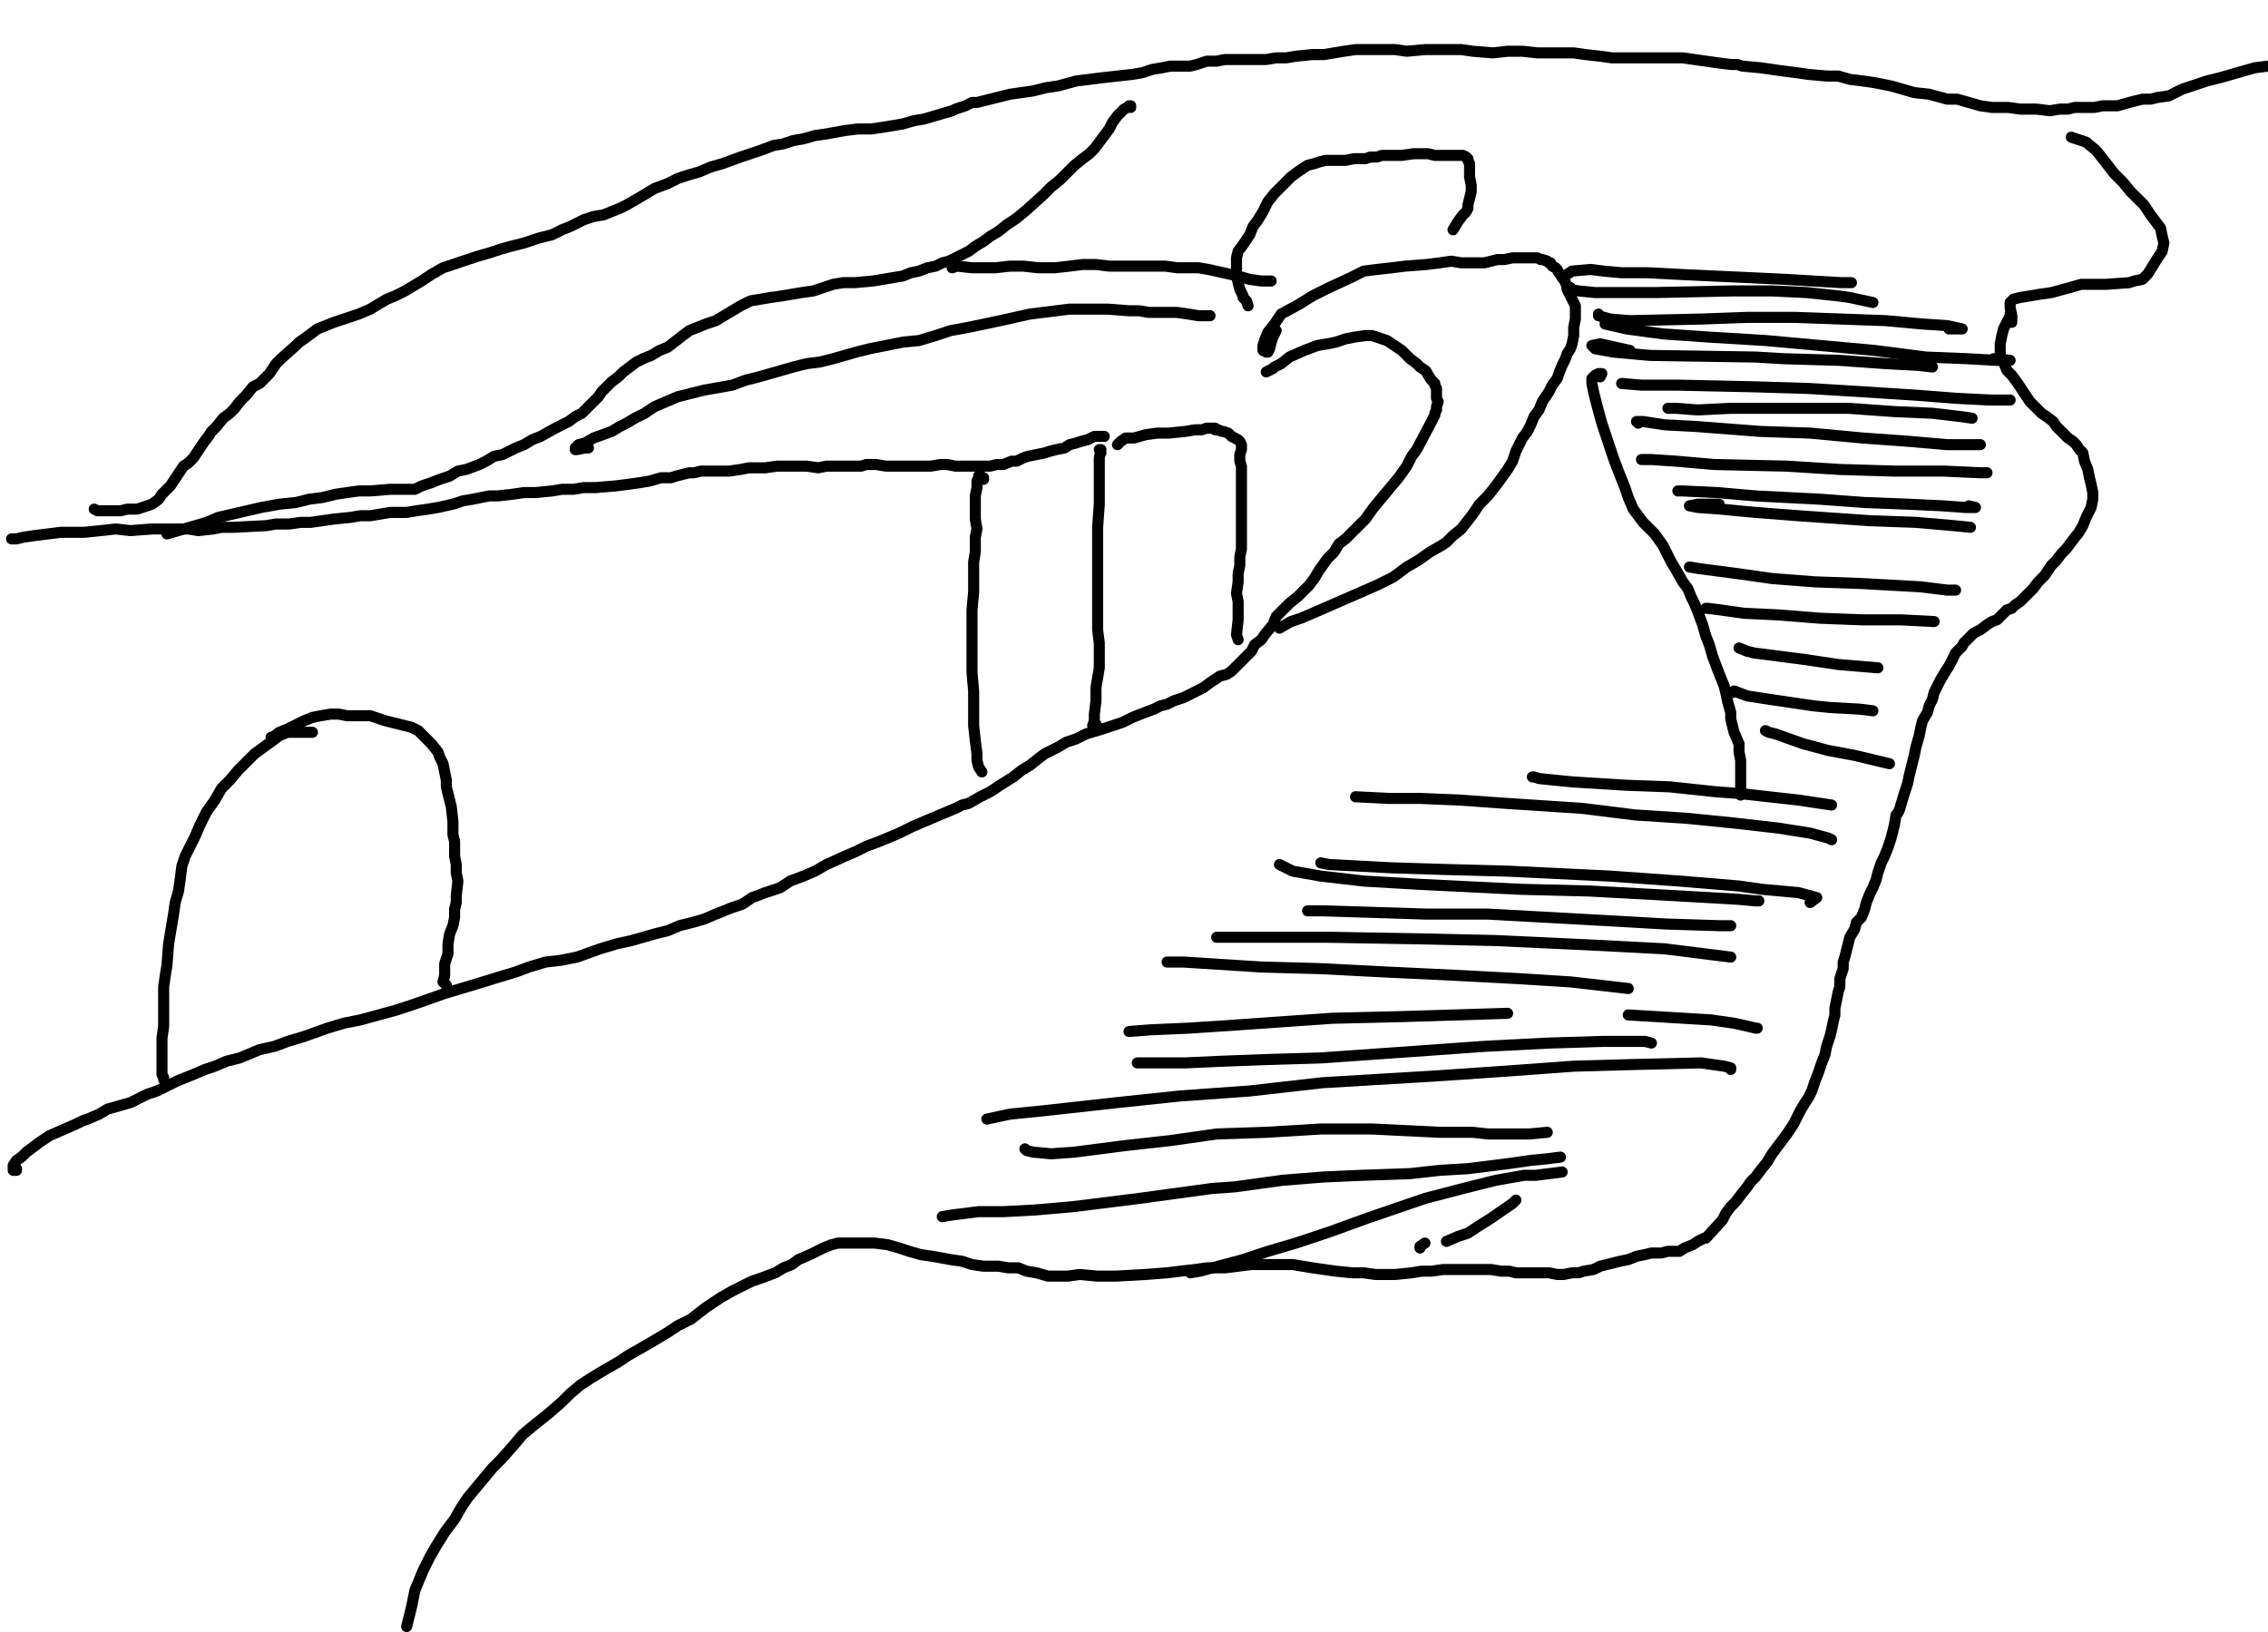 <?xml version="1.0" encoding="utf-8" ?>
<svg baseProfile="full" height="737" version="1.1" width="1024" xmlns="http://www.w3.org/2000/svg" xmlns:ev="http://www.w3.org/2001/xml-events" xmlns:xlink="http://www.w3.org/1999/xlink"><defs /><path d="M5.22,243.31L7.46,243.31L10.45,242.57L15.67,241.82L21.64,241.07L27.62,240.33L38.06,240.33L45.53,239.58L52.24,238.83L58.96,239.58L68.66,238.83L74.64,238.83L80.61,238.83L85.08,238.83L89.56,239.58L96.28,238.83L100.01,238.09L103.74,238.09L105.24,238.09L120.16,237.34L124.64,236.59L130.61,236.59L135.84,235.85L140.31,235.85L145.54,235.1L150.76,234.36L158.23,233.61L162.71,232.86L167.18,232.86L171.66,232.12L176.14,231.37L183.6,231.37L188.08,230.62L193.31,229.88L197.78,229.13L204.5,227.64L208.98,226.15L213.46,225.4L217.19,224.65L220.92,223.91L224.65,223.91L231.37,223.16L236.59,222.41L241.82,222.41L249.28,221.67L253.76,220.92L258.99,220.92L263.46,220.17L268.69,220.17L277.64,219.43L283.62,218.68L288.84,217.94L293.32,217.19L298.54,215.7L303.02,215.7L305.26,214.95L308.24,214.2L311.23,213.46L313.47,213.46L316.45,212.71L317.95,212.71L319.44,212.71L320.93,212.71L322.43,212.71L323.92,212.71L326.16,212.71L329.14,212.71L334.37,211.97L338.1,211.22L341.83,211.22L345.56,211.22L350.79,210.47L354.52,210.47L358.25,210.47L361.24,210.47L364.22,210.47L369.45,211.22L373.18,210.47L388.85,210.47L391.09,209.73L395.57,209.73L400.05,210.47L404.52,210.47L409,210.47L413.48,210.47L417.21,210.47L420.2,210.47L424.68,209.73L427.66,209.73L431.39,210.47L435.13,210.47L438.86,210.47L442.59,210.47L447.07,210.47L450.05,209.73L453.04,209.73L456.77,208.23L459.01,208.23L460.5,207.49L461.99,206.74L464.23,205.99L467.97,205.25L471.7,204.5L473.94,203.76L476.92,203.01L480.65,202.26L482.89,200.77L485.88,200.02L488.12,199.28L491.1,198.53L492.59,197.78L494.09,197.04L494.83,197.04L496.33,197.04L498.57,197.04" fill="none" stroke="#000000" style="-webkit-tap-highlight-color: rgba(0, 0, 0, 0); stroke-linecap: round; stroke-linejoin: round; stroke-width: 5;" /><path d="M444.08,216.44L444.08,215.7L442.59,214.95L441.84,214.95L441.84,215.7L441.1,217.19L441.1,220.17L440.35,223.91L440.35,230.62L440.35,234.36L441.1,238.83L440.35,242.57L440.35,249.28L439.6,253.76L439.6,257.49L439.6,261.97L439.6,267.2L438.86,275.41L438.86,280.63L438.86,286.6L438.86,292.57L438.86,303.77L439.6,311.98L439.6,320.19L439.6,327.65L440.35,334.37L441.1,340.34L441.1,343.32L441.84,346.31L443.34,348.55" fill="none" stroke="#000000" style="-webkit-tap-highlight-color: rgba(0, 0, 0, 0); stroke-linecap: round; stroke-linejoin: round; stroke-width: 5;" /><path d="M497.07,204.5L496.33,203.01L497.07,203.01L496.33,206.74L496.33,213.46L496.33,220.17L496.33,227.64L495.58,238.09L495.58,247.79L495.58,255.25L495.58,262.72L495.58,270.93L495.58,279.14L495.58,284.36L496.33,290.33L496.33,295.56L496.33,301.53L495.58,306.01L494.83,310.48L494.83,316.45L494.09,322.43L494.09,325.41L493.34,327.65L494.83,326.9" fill="none" stroke="#000000" style="-webkit-tap-highlight-color: rgba(0, 0, 0, 0); stroke-linecap: round; stroke-linejoin: round; stroke-width: 5;" /><path d="M504.54,200.77L506.03,199.28L508.27,197.78L512,197.78L517.22,196.29L522.45,195.55L527.67,195.55L535.14,194.8L539.62,194.05L542.6,194.05L544.84,193.31L547.08,193.31L548.57,193.31L548.57,194.05L549.32,194.05L550.06,194.05L551.56,194.8L552.3,194.8L554.54,195.55L555.29,196.29L556.03,197.04L557.53,197.78L559.02,198.53L559.77,199.28L560.51,200.77L560.51,201.52L560.51,203.01L559.77,205.25L559.77,208.23L560.51,210.47L560.51,213.46L560.51,217.94L560.51,223.16L560.51,228.38L560.51,233.61L560.51,238.09L560.51,242.57L560.51,247.79L559.77,251.52L559.77,255.25L559.02,258.99L559.02,262.72L558.27,267.94L559.02,271.67L559.02,273.91L559.02,276.9L559.02,279.88L558.27,286.6L559.02,288.84" fill="none" stroke="#000000" style="-webkit-tap-highlight-color: rgba(0, 0, 0, 0); stroke-linecap: round; stroke-linejoin: round; stroke-width: 5;" /><path d="M5.22,525.43" fill="none" stroke="#000000" style="-webkit-tap-highlight-color: rgba(0, 0, 0, 0); stroke-linecap: round; stroke-linejoin: round; stroke-width: 5;" /><path d="M7.46,527.67L7.46,528.42L6.72,528.42L5.97,528.42L5.97,526.18L7.46,523.94L9.7,522.45L11.94,520.21L14.93,517.97L17.91,515.73L22.39,512.75L34.33,507.52L37.32,506.03L39.56,505.28L44.78,503.04L48.51,500.8L53.74,499.31L58.96,497.82L66.43,494.09L70.9,492.59L75.38,490.36L79.86,488.12L87.32,485.13L92.55,482.89L97.03,481.4L102.25,479.16L108.22,477.67L117.18,473.94L123.9,472.44L129.87,470.2L137.33,467.97L147.78,464.23L155.24,461.99L162.71,460.5L170.92,458.26L179.13,456.02L188.08,453.04L200.77,448.56L208.23,446.32L215.7,444.08L225.4,441.1L232.86,438.86L238.83,436.62L246.3,434.38L253.01,433.63L260.48,432.14L270.93,428.41L278.39,426.17L285.11,424.68L295.56,421.69L301.53,420.2L306.75,417.96L312.72,416.47L317.95,414.97L323.17,412.73L330.64,409.75L335.11,408.26L339.59,405.27L345.56,403.03L352.28,400.79L356.76,397.81L362.73,395.57L367.95,393.33L373.18,390.34L381.39,386.61L386.61,384.37L391.09,382.13L397.06,379.9L406.02,376.16L411.99,373.18L417.21,370.94L431.39,364.97L434.38,363.48L437.36,362.73L442.59,359.74L447.07,357.5L451.55,354.52L457.52,350.79L461.25,347.8L464.98,345.56L468.71,342.58L471.7,340.34L477.67,337.35L481.4,335.11L485.88,333.62L490.36,331.38L497.82,329.14L502.3,327.65L506.78,326.16L511.25,323.92L514.99,322.43L520.96,320.19L523.94,318.69L526.93,317.95L529.91,316.45L534.39,314.96L537.38,313.47L540.36,311.98L543.35,310.48L546.33,308.24L550.81,305.26L553.8,304.51L556.03,303.02L559.77,299.29L562.75,296.3L564.99,294.06L566.48,291.08L569.47,288.84L570.96,286.6L574.69,282.12L576.19,278.39L579.17,275.41L582.16,272.42L585.89,269.43L588.13,267.2L591.11,264.21L593.35,261.22L595.59,257.49L599.32,252.27L602.31,249.28L604.55,245.55L607.53,243.31L612.76,238.09L616.49,234.36L620.22,229.13L623.95,224.65L627.69,220.17L631.42,215.7L635.15,210.47L637.39,205.99L639.63,203.01L646.34,190.32L647.84,187.34L647.84,186.59L648.58,185.1L648.58,183.6L649.33,181.36L648.58,179.87L648.58,178.38L648.58,175.39L647.84,173.9L647.84,173.15L646.34,171.66L644.85,169.42L644.1,167.93L643.36,167.18L641.12,165.69L639.63,164.2L636.64,161.96L634.4,159.72L632.91,158.23L630.67,156.73L628.43,155.24L626.19,153.75L621.71,152.26L619.48,151.51L616.49,151.51L611.27,152.26L607.53,153L603.06,154.5L599.32,155.24L594.85,155.99L588.87,158.23L582.16,161.21L578.43,164.2L575.44,165.69L574.69,166.44L571.71,167.93" fill="none" stroke="#000000" style="-webkit-tap-highlight-color: rgba(0, 0, 0, 0); stroke-linecap: round; stroke-linejoin: round; stroke-width: 5;" /><path d="M563.5,138.08L562.75,135.84L561.26,134.34L561.26,133.6L559.77,130.61L559.02,127.63L558.27,124.64L558.27,119.42L558.27,116.43L559.02,113.45L561.26,110.46L564.24,105.98L565.74,102.25L567.98,99.27L570.22,95.53L572.45,91.06L575.44,87.32L579.92,82.85L582.9,79.86L585.89,77.62L590.37,74.64L593.35,73.89L595.59,73.14L598.58,72.4L600.07,72.4L602.31,72.4L603.8,72.4L606.04,72.4L607.53,72.4L611.27,71.65L613.5,71.65L616.49,71.65L618.73,70.9L621.71,70.9L623.95,70.16L627.69,70.16L629.92,70.16L632.91,70.16L638.13,69.41L641.87,69.41L644.85,69.41L647.84,70.16L650.82,70.16L655.3,70.16L658.29,70.16L659.78,70.16L660.52,70.16L662.02,70.9L662.76,71.65L662.76,72.4L663.51,73.89L663.51,75.38L663.51,77.62L663.51,79.86L664.26,83.59L664.26,86.58L662.76,92.55L662.76,94.04L662.02,95.53L660.52,97.03L658.29,100.01L656.05,103.74" fill="none" stroke="#000000" style="-webkit-tap-highlight-color: rgba(0, 0, 0, 0); stroke-linecap: round; stroke-linejoin: round; stroke-width: 5;" /><path d="M576.19,149.27L575.44,150.76L574.69,152.26L573.95,154.5L573.2,157.48L572.45,158.97L571.71,158.97L570.22,158.23L570.22,155.99L570.96,153.75L572.45,150.02L575.44,146.29L578.43,141.81L586.64,137.33L592.61,133.6L600.07,129.87L609.77,125.39L615.74,122.4L621.71,121.66L628.43,120.91L634.4,120.16L644.1,119.42L650.08,118.67L655.3,117.92L659.78,118.67L665,118.67L670.23,118.67L673.21,117.92L676.2,117.18L679.18,117.18L682.92,116.43L685.9,116.43L688.89,116.43L694.11,116.43L695.6,117.18L696.35,117.18L698.59,117.92L699.34,118.67L700.08,118.67L700.83,120.16L702.32,120.91L703.07,121.66L703.81,123.15L704.56,123.9L705.31,125.39L706.05,126.13L706.8,127.63L707.55,129.12L707.55,130.61L708.29,132.1L709.04,133.6L710.53,136.58L711.28,138.08L711.28,138.82L711.28,141.06L711.28,142.55L711.28,144.05L710.53,147.78L710.53,150.02L710.53,151.51L709.78,155.24L709.04,157.48L707.55,159.72L706.8,161.96L705.31,164.94L703.81,168.68L703.07,170.92L700.83,173.9L699.34,176.89L696.35,181.36L694.86,185.1L692.62,188.08L691.13,191.81L689.63,194.8L687.39,197.78L684.41,203.76L682.92,208.23L680.68,211.97L676.94,217.19L674.71,220.17L671.72,223.91L667.99,227.64L665,232.12L659.78,238.83L656.05,241.82L653.06,244.8L650.82,246.3L645.6,249.28L640.37,253.01L635.15,256L629.18,260.48L621.71,264.21L592.61,276.9L587.38,279.14L582.9,280.63L577.68,283.62" fill="none" stroke="#000000" style="-webkit-tap-highlight-color: rgba(0, 0, 0, 0); stroke-linecap: round; stroke-linejoin: round; stroke-width: 5;" /><path d="M42.54,229.88L44.03,230.62L50.75,230.62L54.48,230.62L57.47,229.88L61.95,229.88L64.19,229.13L66.43,228.38L68.66,227.64L71.65,225.4L73.14,223.16L74.64,221.67L76.87,219.43L78.37,217.19L81.35,212.71L82.85,210.47L85.08,208.98L87.32,206.74L90.31,202.26L91.8,200.02L94.04,197.04L95.53,194.8L97.77,192.56L100.76,188.83L103.74,186.59L105.98,184.35L108.22,181.36L111.21,178.38L114.19,174.65L117.18,173.15L119.42,170.92L121.66,168.68L124.64,164.2L126.88,161.96L133.6,155.99L135.09,154.5L137.33,153L140.31,150.76L143.3,148.52L147.03,147.03L150.76,145.54L157.48,143.3L161.96,141.81L167.18,139.57L174.65,135.09L178.38,133.6L182.86,131.36L186.59,129.12L190.32,126.88L194.8,123.9L200.02,120.91L204.5,119.42L208.98,117.92L215.7,115.69L220.92,114.19L225.4,112.7L230.62,111.21L236.59,109.71L243.31,107.48L249.28,105.98L253.76,103.74L257.49,102.25L263.46,99.27L267.94,97.77L272.42,97.03L276.15,95.53L279.88,94.04L282.87,92.55L288.09,89.56L291.83,87.32L295.56,85.08L301.53,82.85L306.01,80.61L310.48,79.11L315.71,77.62L320.93,75.38L326.16,73.89L334.37,70.9L338.85,69.41L343.32,67.92L349.29,65.68L353.77,64.93L358.25,63.44L362.73,62.69L367.95,61.2L373.18,60.45L381.39,58.96L387.36,58.22L393.33,58.22L398.55,57.47L407.51,55.98L412.73,54.48L417.21,53.74L429.9,50.01L431.39,49.26L435.87,47.77L438.86,46.27L441.1,46.27L456.02,42.54L461.25,41.8L466.47,41.05L472.44,39.56L477.67,38.81L485.88,36.57L491.85,35.83L497.82,35.08L504.54,34.33L511.25,33.59L515.73,32.84L520.21,31.35L524.69,30.6L528.42,29.85L533.64,29.85L537.38,29.85L540.36,29.11L544.84,27.62L549.32,27.62L553.05,26.87L556.78,26.87L561.26,26.87L564.99,26.87L571.71,26.87L576.19,26.12L580.66,26.12L585.14,25.38L592.61,24.63L597.83,24.63L602.31,23.88L606.79,23.14L612.01,22.39L619.48,22.39L624.7,22.39L629.92,22.39L635.15,23.14L643.36,22.39L649.33,22.39L654.55,22.39L659.78,22.39L665,23.14L673.96,23.88L680.68,23.14L687.39,23.14L694.11,23.88L703.81,23.88L710.53,23.88L715.76,24.63L722.47,25.38L727.7,26.12L737.4,26.12L744.86,26.12L752.33,26.12L759.79,26.12L775.46,28.36L781.43,29.11L784.42,29.11L786.66,29.85L794.87,30.6L800.09,31.35L805.32,32.09L811.29,32.84L816.51,33.59L824.72,34.33L829.95,34.33L835.17,35.83L841.14,36.57L846.37,37.32L853.83,38.81L859.06,40.3L864.28,41.8L871,42.54L879.21,44.78L883.69,44.78L888.91,46.27L894.13,47.77L899.36,48.51L906.82,48.51L912.05,49.26L915.78,49.26L919.51,49.26L925.48,50.01L929.96,49.26L933.69,49.26L936.68,48.51L939.66,48.51L945.63,48.51L949.36,47.77L953.1,47.77L956.08,47.77L961.31,46.27L964.29,45.53L967.28,44.78L971.01,44.78L973.99,44.03L979.22,43.29L982.2,41.8L985.19,40.3L989.67,38.81L996.38,36.57L1002.36,35.08L1007.58,33.59L1012.8,32.09L1018.03,30.6L1024,29.85" fill="none" stroke="#000000" style="-webkit-tap-highlight-color: rgba(0, 0, 0, 0); stroke-linecap: round; stroke-linejoin: round; stroke-width: 5;" /><path d="M908.31,145.54L908.31,143.3L907.57,142.55L907.57,141.81L907.57,142.55L906.08,145.54L904.58,148.52L903.84,151.51L903.09,155.24L903.09,158.23L903.09,161.21L904.58,163.45L906.08,167.18L908.31,169.42L910.55,172.41L912.05,174.65L913.54,176.89L916.52,181.36L919.51,184.35L921.75,186.59L923.99,188.08L926.97,190.32L928.47,192.56L933.69,197.78L935.93,199.28L937.42,200.77L938.92,203.01L940.41,204.5L941.15,208.23L942.65,211.97L943.39,215.7L944.14,218.68L944.89,222.41L944.89,225.4L944.14,229.13L941.9,233.61L940.41,237.34L938.17,241.07L937.42,241.82L932.94,247.79L930.71,250.03L928.47,253.01L926.23,255.25L923.24,259.73L920.26,262.72L918.02,265.7L915.03,268.69L912.05,271.67L909.81,273.17L908.31,274.66L906.08,275.41L904.58,276.9L901.6,279.88L899.36,280.63L897.12,282.12L894.13,284.36L891.15,285.85L889.66,287.35L888.16,288.84L886.67,290.33L885.92,291.83L882.94,294.81L881.45,297.8L879.95,300.78L878.46,303.02L876.22,306.75L874.73,309.74L873.24,312.72L872.49,315.71L871,318.69L870.25,321.68L868.01,325.41L867.27,328.4L866.52,332.13L865.03,337.35L864.28,341.08L863.53,344.07L862.79,347.06L862.04,350.04L861.29,353.77L860.55,356.01L859.8,358.25L857.56,365.71L856.82,367.21L856.07,367.95L855.32,372.43L854.58,375.42L853.83,378.4L852.34,382.88L850.85,386.61L849.35,389.6L847.86,394.08L847.11,397.06L845.62,400.79L844.13,403.78L842.64,407.51L841.89,410.5L840.4,414.23L838.16,416.47L837.41,419.45L835.17,423.18L834.43,426.17L833.68,429.15L832.93,432.14L832.19,434.38L832.19,437.36L830.69,441.84L830.69,445.57L829.95,447.81L829.2,451.55L828.45,455.28L828.45,458.26L827.71,461.25L826.96,464.98L826.22,467.97L824.72,472.44L823.98,476.17L822.48,479.91L820.99,484.38L819.5,488.12L818.75,490.36L818.01,492.59L816.51,495.58L815.02,497.82L812.78,501.55L811.29,504.54L809.8,507.52L806.81,512L804.57,514.99L802.33,517.97L800.09,520.96L797.85,524.69L794.87,528.42L792.63,531.41L790.39,533.64L788.9,535.88L785.91,539.62L783.67,542.6L781.43,544.84L779.2,547.83L777.7,550.81L770.24,559.02L769.49,559.02L766.51,560.51L764.27,562.01L760.54,563.5L758.3,564.99L756.06,564.99L753.07,564.99L750.09,565.74L745.61,565.74L742.62,566.48L738.89,567.23L735.16,568.72L731.43,569.47L728.44,570.22L725.46,570.96L722.47,571.71L719.49,573.2L715.01,573.95L712.77,574.69L709.78,574.69L706.05,575.44L703.07,575.44L699.34,574.69L697.1,574.69L694.11,574.69L691.87,574.69L687.39,574.69L684.41,574.69L681.42,573.95L677.69,573.95L673.21,573.2L669.48,573.2L665.75,573.2L662.02,573.2L657.54,573.2L651.57,573.2L646.34,573.95L641.87,573.95L637.39,574.69L629.92,575.44L625.45,575.44L620.97,575.44L615.74,574.69L610.52,574.69L603.06,573.95L597.83,573.2L592.61,572.45L583.65,570.96L576.93,570.96L570.96,570.96L564.99,570.96L559.02,571.71L553.05,572.45L544.84,572.45L539.62,573.2L532.9,573.95L526.93,574.69L517.22,575.44L503.79,576.19L500.8,576.19L495.58,576.19L487.37,575.44L482.15,576.19L477.67,576.19L473.19,576.19L467.97,574.69L463.49,573.95L459.76,572.45L455.28,572.45L450.8,571.71L444.08,571.71L438.86,570.96L434.38,569.47L429.15,568.72L420.94,567.23L415.72,566.48L410.5,564.99L406.02,563.5L400.79,562.01L394.82,561.26L390.34,561.26L386.61,561.26L382.88,561.26L378.4,561.26L375.42,562.01L371.69,563.5L368.7,564.99L365.71,566.48L360.49,568.72L357.5,570.96L353.77,572.45L350.04,574.69L344.07,576.93L339.59,578.43L335.11,580.66L330.64,582.9L325.41,585.89L318.69,590.37L311.98,595.59L306.01,598.58L301.53,601.56L294.06,606.04L288.84,609.03L283.62,612.01L279.14,615L273.91,617.98L266.45,622.46L261.97,625.45L257.49,629.18L253.76,632.91L247.79,638.13L244.06,641.12L240.33,644.1L235.85,647.84L232.12,652.31L226.15,659.03L222.41,662.76L211.22,676.2L208.23,680.68L205.25,685.9L200.77,691.87L197.04,697.84L194.05,703.07L191.07,709.04L187.34,717.99L185.84,725.46L184.35,731.43L183.6,734.41" fill="none" stroke="#000000" style="-webkit-tap-highlight-color: rgba(0, 0, 0, 0); stroke-linecap: round; stroke-linejoin: round; stroke-width: 5;" /><path d="M908.31,142.55L907.57,138.82L907.57,136.58L909.06,135.09L912.05,134.34L916.52,133.6L921,132.85L926.23,132.1L934.44,129.87L939.66,128.37L945.63,128.37L950.86,128.37L961.31,127.63L963.55,126.88L967.28,126.13L969.52,123.9L971.01,121.66L973.25,117.92L974.74,115.69L976.23,113.45L976.98,109.71L976.23,106.73L975.49,103L973.25,100.01L971.01,97.03L968.02,92.55L962.05,86.58L958.32,82.1L954.59,78.37L949.36,71.65L946.38,67.92L941.9,64.19L935.18,61.95" fill="none" stroke="#000000" style="-webkit-tap-highlight-color: rgba(0, 0, 0, 0); stroke-linecap: round; stroke-linejoin: round; stroke-width: 5;" /><path d="M510.51,48.51L510.51,47.77L509.76,47.77L509.01,48.51L507.52,49.26L506.03,50.75L504.54,52.24L502.3,55.23L500.8,58.22L496.33,64.19L494.09,67.17L491.85,69.41L488.86,71.65L485.13,74.64L482.15,77.62L478.41,81.35L474.68,84.34L470.95,88.07L463.49,94.79L459.01,98.52L454.53,101.5L450.8,104.49L447.07,106.73L444.08,108.97L440.35,111.21L437.36,113.45L434.38,114.94L428.41,117.92L425.42,118.67L422.44,120.16L418.71,120.91L414.97,122.4L411.24,123.15L407.51,124.64L403.03,125.39L398.55,126.13L394.08,126.88L385.87,127.63L380.64,127.63L376.16,128.37L371.69,129.87L367.21,131.36L361.98,132.1L357.5,132.85L353.03,133.6L347.8,134.34L338.85,135.84L334.37,138.08L330.64,140.31L326.9,142.55L323.17,144.79L318.69,146.29L314.96,147.78L311.23,149.27L308.24,151.51L301.53,156.73L297.8,158.23L294.06,160.47L290.33,161.96L287.35,163.45L284.36,165.69L281.38,167.93L279.14,170.17L276.15,172.41L271.67,176.89L270.18,179.13L267.94,181.36L264.96,184.35L262.72,186.59L259.73,188.08L256.75,190.32L253.76,191.81L250.78,193.31L244.06,197.04L240.33,198.53L236.59,200.77L232.86,202.26L229.88,203.76L226.89,205.25L223.16,205.99L219.43,208.23L216.44,209.73L210.47,211.97L206.74,212.71L203.01,214.95L198.53,216.44L194.8,217.94L190.32,219.43L187.34,220.92L183.6,220.92L179.87,220.92L176.14,220.92L167.18,221.67L161.96,221.67L156.73,222.41L151.51,223.16L145.54,224.65L139.57,225.4L133.6,226.89L126.13,227.64L117.92,229.13L98.52,233.61L93.29,235.85L75.38,241.07" fill="none" stroke="#000000" style="-webkit-tap-highlight-color: rgba(0, 0, 0, 0); stroke-linecap: round; stroke-linejoin: round; stroke-width: 5;" /><path d="M429.9,120.91L432.14,120.16L438.86,120.91L444.08,120.91L449.31,120.91L456.02,120.16L461.99,120.16L468.71,120.91L476.17,120.91L482.89,120.16L488.86,119.42L494.83,119.42L500.8,120.16L511.25,120.16L517.22,120.16L521.7,120.16L526.18,120.16L531.41,120.91L535.88,120.91L541.11,120.91L545.59,121.66L559.02,124.64L564.24,126.13L569.47,126.88L573.95,126.88" fill="none" stroke="#000000" style="-webkit-tap-highlight-color: rgba(0, 0, 0, 0); stroke-linecap: round; stroke-linejoin: round; stroke-width: 5;" /><path d="M265.7,202.26L264.21,202.26L260.48,203.01L259.73,203.01L259.73,202.26L261.22,200.77L264.21,200.02L267.94,197.78L276.15,194.8L279.88,192.56L282.87,191.07L286.6,188.83L291.08,186.59L295.56,183.6L300.78,181.36L306.01,179.13L311.98,177.63L317.95,176.14L330.64,173.9L336.61,171.66L342.58,170.17L347.8,168.68L353.03,167.18L358.25,165.69L364.22,164.2L370.19,163.45L376.16,161.96L386.61,158.97L392.58,157.48L400.05,155.99L407.51,154.5L414.97,153.75L422.44,151.51L429.15,149.27L437.36,147.78L451.55,144.79L458.26,143.3L464.98,141.81L470.95,141.06L476.92,140.31L482.89,139.57L488.86,139.57L494.83,139.57L500.06,139.57L509.76,140.31L514.24,140.31L518.72,141.06L522.45,141.06L526.93,141.06L531.41,141.06L536.63,141.81L541.11,142.55L546.33,142.55" fill="none" stroke="#000000" style="-webkit-tap-highlight-color: rgba(0, 0, 0, 0); stroke-linecap: round; stroke-linejoin: round; stroke-width: 5;" /><path d="M141.06,330.64L139.57,330.64L138.08,330.64L135.09,330.64L132.85,330.64L129.87,330.64L126.13,332.13L123.15,334.37L114.94,340.34L111.21,344.07L107.48,347.8L103.74,352.28L100.01,356.01L97.03,361.24L93.29,366.46L90.31,372.43L88.07,377.66L83.59,386.61L82.1,391.09L81.35,397.06L80.61,402.29L79.11,407.51L78.37,412.73L77.62,417.21L76.87,421.69L76.13,426.17L75.38,435.87L74.64,440.35L73.89,445.57L73.89,450.8L73.89,454.53L73.89,459.01L73.89,463.49L73.14,468.71L73.14,473.94L73.14,482.15L73.14,485.13L73.89,486.62L73.89,487.37" fill="none" stroke="#000000" style="-webkit-tap-highlight-color: rgba(0, 0, 0, 0); stroke-linecap: round; stroke-linejoin: round; stroke-width: 5;" /><path d="M122.4,332.87L123.15,332.87L126.13,330.64L129.87,329.14L137.33,325.41L141.06,323.92L144.79,323.17L149.27,322.43L153,322.43L156.73,323.17L160.47,323.17L164.2,323.17L167.18,323.17L173.9,325.41L176.89,326.16L179.87,326.9L182.86,327.65L185.84,328.4L188.83,329.89L191.07,332.13L193.31,334.37L194.8,335.86L197.78,339.59L198.53,341.83L200.02,344.82L200.77,348.55L201.52,352.28L201.52,355.27L202.26,358.25L203.01,361.24L203.76,364.22L204.5,370.94L204.5,373.92L204.5,376.91L205.25,379.9L205.25,383.63L205.25,386.61L205.99,390.34L205.99,394.08L206.74,397.81L205.99,404.52L205.99,407.51L205.25,410.5L205.25,414.23L204.5,417.96L203.01,421.69L202.26,426.17L202.26,430.65L200.77,435.13L200.77,440.35L200.02,443.34L201.52,444.83" fill="none" stroke="#000000" style="-webkit-tap-highlight-color: rgba(0, 0, 0, 0); stroke-linecap: round; stroke-linejoin: round; stroke-width: 5;" /><path d="M707.55,123.9L709.78,122.4L717.99,121.66L723.97,122.4L732.17,123.15L744.12,123.15L758.3,123.9L773.97,124.64L790.39,125.39L806.06,126.13L818.75,126.88L831.44,127.63L835.92,127.63" fill="none" stroke="#000000" style="-webkit-tap-highlight-color: rgba(0, 0, 0, 0); stroke-linecap: round; stroke-linejoin: round; stroke-width: 5;" /><path d="M709.04,129.87L708.29,129.87L707.55,129.87L708.29,130.61L712.77,131.36L720.23,132.1L732.17,132.1L747.1,132.1L782.18,131.36L800.09,131.36L815.77,132.1L829.95,133.6L835.17,134.34L845.62,136.58" fill="none" stroke="#000000" style="-webkit-tap-highlight-color: rgba(0, 0, 0, 0); stroke-linecap: round; stroke-linejoin: round; stroke-width: 5;" /><path d="M721.73,141.81L721.73,142.55L726.95,144.05L735.91,144.79L768,144.05L788.9,143.3L810.54,143.3L831.44,144.05L851.59,144.79L868.01,146.29L879.21,147.03L885.92,148.52L885.18,148.52L879.95,148.52" fill="none" stroke="#000000" style="-webkit-tap-highlight-color: rgba(0, 0, 0, 0); stroke-linecap: round; stroke-linejoin: round; stroke-width: 5;" /><path d="M729.94,147.03L728.44,147.03L724.71,146.29L734.41,148.52L750.83,150.76L772.48,152.26L797.11,153.75L821.74,155.99L846.37,158.23L869.5,161.21L888.16,161.96L901.6,162.71L907.57,162.71L902.34,161.96L900.1,161.96" fill="none" stroke="#000000" style="-webkit-tap-highlight-color: rgba(0, 0, 0, 0); stroke-linecap: round; stroke-linejoin: round; stroke-width: 5;" /><path d="M735.91,158.23L722.47,155.24L718.74,155.99L720.23,157.48L728.44,158.97L744.86,160.47L792.63,161.21L805.32,161.96L830.69,162.71L851.59,164.2L865.77,164.94L872.49,165.69L872.49,165.69" fill="none" stroke="#000000" style="-webkit-tap-highlight-color: rgba(0, 0, 0, 0); stroke-linecap: round; stroke-linejoin: round; stroke-width: 5;" /><path d="M732.92,173.15L732.17,173.15L741.13,173.9L757.55,173.9L791.88,174.65L816.51,175.39L841.14,176.89L864.28,178.38L883.69,179.87L898.61,180.62L906.82,180.62L907.57,180.62" fill="none" stroke="#000000" style="-webkit-tap-highlight-color: rgba(0, 0, 0, 0); stroke-linecap: round; stroke-linejoin: round; stroke-width: 5;" /><path d="M753.07,184.35L756.8,184.35L766.51,185.1L781.43,184.35L812.03,184.35L834.43,184.35L855.32,185.84L872.49,186.59L885.18,188.08L890.4,188.83" fill="none" stroke="#000000" style="-webkit-tap-highlight-color: rgba(0, 0, 0, 0); stroke-linecap: round; stroke-linejoin: round; stroke-width: 5;" /><path d="M739.64,191.07L738.89,190.32L741.88,190.32L751.58,191.81L765.76,192.56L794.87,194.8L817.26,195.55L841.14,197.78L862.04,199.28L879.21,200.77L890.4,200.77L894.13,200.77" fill="none" stroke="#000000" style="-webkit-tap-highlight-color: rgba(0, 0, 0, 0); stroke-linecap: round; stroke-linejoin: round; stroke-width: 5;" /><path d="M741.13,207.49L745.61,207.49L756.8,208.23L773.97,209.73L806.81,210.47L830.69,211.97L855.32,212.71L877.71,212.71L894.13,213.46L897.12,213.46" fill="none" stroke="#000000" style="-webkit-tap-highlight-color: rgba(0, 0, 0, 0); stroke-linecap: round; stroke-linejoin: round; stroke-width: 5;" /><path d="M757.55,221.67L759.79,221.67L775.46,222.41L792.63,223.91L821.74,225.4L841.89,226.89L861.29,227.64L876.97,228.38L887.42,229.13L891.9,229.13L888.91,228.38" fill="none" stroke="#000000" style="-webkit-tap-highlight-color: rgba(0, 0, 0, 0); stroke-linecap: round; stroke-linejoin: round; stroke-width: 5;" /><path d="M776.21,227.64L766.51,227.64L762.78,228.38L766.51,229.13L776.96,229.88L792.63,231.37L812.03,232.86L844.13,235.1L865.03,235.85L882.19,237.34L889.66,238.09" fill="none" stroke="#000000" style="-webkit-tap-highlight-color: rgba(0, 0, 0, 0); stroke-linecap: round; stroke-linejoin: round; stroke-width: 5;" /><path d="M762.78,256L767.25,256.75L784.42,258.99L800.09,261.22L819.5,262.72L840.4,263.46L867.27,264.96L879.21,266.45L882.94,266.45" fill="none" stroke="#000000" style="-webkit-tap-highlight-color: rgba(0, 0, 0, 0); stroke-linecap: round; stroke-linejoin: round; stroke-width: 5;" /><path d="M770.24,274.66L770.99,274.66L776.96,275.41L787.41,276.9L803.08,277.64L821.74,279.14L841.14,279.88L858.31,279.88L873.24,280.63" fill="none" stroke="#000000" style="-webkit-tap-highlight-color: rgba(0, 0, 0, 0); stroke-linecap: round; stroke-linejoin: round; stroke-width: 5;" /><path d="M785.17,292.57L788.9,294.06L791.88,294.81L815.02,297.8L829.95,300.03L847.86,301.53" fill="none" stroke="#000000" style="-webkit-tap-highlight-color: rgba(0, 0, 0, 0); stroke-linecap: round; stroke-linejoin: round; stroke-width: 5;" /><path d="M782.18,312.72L782.93,311.98L788.9,314.22L798.6,315.71L818.75,318.69L826.22,319.44L839.65,320.19L845.62,320.93" fill="none" stroke="#000000" style="-webkit-tap-highlight-color: rgba(0, 0, 0, 0); stroke-linecap: round; stroke-linejoin: round; stroke-width: 5;" /><path d="M797.11,329.89L798.6,330.64L801.59,331.38L814.27,335.86L825.47,338.85L837.41,341.08L853.08,344.82" fill="none" stroke="#000000" style="-webkit-tap-highlight-color: rgba(0, 0, 0, 0); stroke-linecap: round; stroke-linejoin: round; stroke-width: 5;" /><path d="M691.87,350.79L692.62,350.79L694.86,351.53L709.78,353.03L733.67,354.52L753.82,355.27L774.72,357.5L785.17,358.25L812.03,361.24L826.96,363.48" fill="none" stroke="#000000" style="-webkit-tap-highlight-color: rgba(0, 0, 0, 0); stroke-linecap: round; stroke-linejoin: round; stroke-width: 5;" /><path d="M612.01,359.74L626.94,360.49L641.12,360.49L659.03,361.24L679.93,362.73L714.26,364.97L738.15,367.95L761.28,369.45L783.67,371.69L803.08,373.92L817.26,376.16L825.47,378.4L826.96,379.15" fill="none" stroke="#000000" style="-webkit-tap-highlight-color: rgba(0, 0, 0, 0); stroke-linecap: round; stroke-linejoin: round; stroke-width: 5;" /><path d="M596.34,389.6L600.07,390.34L628.43,391.84L652.31,392.58L680.68,393.33L726.95,395.57L758.3,397.81L785.17,400.05L795.62,401.54L812.03,403.03L820.24,405.27L817.26,407.51" fill="none" stroke="#000000" style="-webkit-tap-highlight-color: rgba(0, 0, 0, 0); stroke-linecap: round; stroke-linejoin: round; stroke-width: 5;" /><path d="M577.68,390.34L583.65,393.33L596.34,395.57L615.74,397.81L641.12,399.3L686.65,401.54L717.25,402.29L744.86,403.78L784.42,406.02L792.63,406.76L794.12,406.76" fill="none" stroke="#000000" style="-webkit-tap-highlight-color: rgba(0, 0, 0, 0); stroke-linecap: round; stroke-linejoin: round; stroke-width: 5;" /><path d="M590.37,411.24L597.08,411.24L620.97,411.99L644.1,412.73L671.72,412.73L699.34,414.23L726.2,415.72L752.33,417.21L776.21,417.96L781.43,417.96" fill="none" stroke="#000000" style="-webkit-tap-highlight-color: rgba(0, 0, 0, 0); stroke-linecap: round; stroke-linejoin: round; stroke-width: 5;" /><path d="M549.32,423.18L551.56,423.18L576.19,423.18L599.32,423.18L642.61,423.93L675.45,424.68L707.55,426.17L723.22,426.92L751.58,428.41L781.43,432.14" fill="none" stroke="#000000" style="-webkit-tap-highlight-color: rgba(0, 0, 0, 0); stroke-linecap: round; stroke-linejoin: round; stroke-width: 5;" /><path d="M526.93,434.38L529.91,434.38L534.39,434.38L569.47,436.62L596.34,437.36L625.45,438.86L656.79,440.35L685.15,441.84L709.04,443.34L735.16,446.32" fill="none" stroke="#000000" style="-webkit-tap-highlight-color: rgba(0, 0, 0, 0); stroke-linecap: round; stroke-linejoin: round; stroke-width: 5;" /><path d="M509.76,465.73L519.46,464.98L536.63,464.23L559.02,462.74L601.56,459.76L632.91,459.01L680.68,457.52" fill="none" stroke="#000000" style="-webkit-tap-highlight-color: rgba(0, 0, 0, 0); stroke-linecap: round; stroke-linejoin: round; stroke-width: 5;" /><path d="M735.16,458.26L772.48,460.5L782.93,461.99L789.64,463.49L792.63,464.23L793.38,464.23" fill="none" stroke="#000000" style="-webkit-tap-highlight-color: rgba(0, 0, 0, 0); stroke-linecap: round; stroke-linejoin: round; stroke-width: 5;" /><path d="M513.49,479.91L518.72,479.91L535.14,479.91L551.56,479.16L571.71,478.41L596.34,477.67L638.88,474.68L670.23,472.44L699.34,470.95L723.97,470.2L742.62,470.2L745.61,470.95" fill="none" stroke="#000000" style="-webkit-tap-highlight-color: rgba(0, 0, 0, 0); stroke-linecap: round; stroke-linejoin: round; stroke-width: 5;" /><path d="M445.57,505.28L456.02,503.04L470.95,501.55L504.54,497.82L532.9,494.83L564.24,492.59L597.08,488.86L647.09,485.88L679.93,483.64L710.53,481.4L737.4,480.65L768,479.91L778.45,481.4L781.43,482.15L781.43,482.89" fill="none" stroke="#000000" style="-webkit-tap-highlight-color: rgba(0, 0, 0, 0); stroke-linecap: round; stroke-linejoin: round; stroke-width: 5;" /><path d="M462.74,518.72L463.49,519.46L466.47,520.21L474.68,520.96L485.13,520.21L508.27,517.22L528.42,514.99L549.32,512L571.71,511.25L596.34,509.76L619.48,509.76L650.08,511.25L665,511.25L671.72,512L682.17,512L690.38,512L698.59,511.25" fill="none" stroke="#000000" style="-webkit-tap-highlight-color: rgba(0, 0, 0, 0); stroke-linecap: round; stroke-linejoin: round; stroke-width: 5;" /><path d="M425.42,549.32L429.9,548.57L441.84,547.08L453.04,547.08L467.22,546.33L484.38,544.84L514.24,541.11L547.08,536.63L557.53,535.88L579.17,532.9L597.83,531.41L615,530.66L636.64,529.91L650.08,528.42L662.76,527.67L680.68,525.43L691.13,523.94L698.59,523.2L704.56,522.45" fill="none" stroke="#000000" style="-webkit-tap-highlight-color: rgba(0, 0, 0, 0); stroke-linecap: round; stroke-linejoin: round; stroke-width: 5;" /><path d="M537.38,574.69L541.85,573.95L550.06,571.71L561.26,568.72L572.45,564.99L585.14,561.26L600.82,556.03L617.24,550.06L643.36,541.11L660.52,536.63L675.45,532.9L688.14,530.66L693.36,530.66L705.31,529.17" fill="none" stroke="#000000" style="-webkit-tap-highlight-color: rgba(0, 0, 0, 0); stroke-linecap: round; stroke-linejoin: round; stroke-width: 5;" /><path d="M641.12,563.5L641.12,562.75L643.36,561.26" fill="none" stroke="#000000" style="-webkit-tap-highlight-color: rgba(0, 0, 0, 0); stroke-linecap: round; stroke-linejoin: round; stroke-width: 5;" /><path d="M653.06,560.51L658.29,558.27L662.76,556.78L667.24,553.8L673.21,550.06L682.92,543.35L684.41,541.85" fill="none" stroke="#000000" style="-webkit-tap-highlight-color: rgba(0, 0, 0, 0); stroke-linecap: round; stroke-linejoin: round; stroke-width: 5;" /><path d="M722.47,170.17L723.22,168.68L722.47,168.68L721.73,168.68L720.23,169.42L719.49,170.17L718.74,170.92L718.74,172.41L718.74,173.15L719.49,176.89L720.23,179.87L720.98,182.86L723.22,191.07L724.71,195.55L725.46,197.78L726.95,202.26L728.44,206.74L730.68,212.71L732.17,216.44L733.67,220.17L735.16,224.65L737.4,229.88L739.64,232.86L741.88,235.85L744.12,238.09L747.1,241.07L750.83,246.3L752.33,249.28L754.57,253.76L756.8,257.49L759.79,262.72L762.03,265.7L763.52,269.43L765.01,272.42L766.51,276.15L768.75,282.12L770.24,287.35L771.73,291.08L773.22,296.3L775.46,302.27L776.96,306.01L778.45,309.74L779.2,312.72L779.94,316.45L781.43,321.68L781.43,324.66L782.18,327.65L782.93,330.64L785.17,335.86L785.17,339.59L785.91,343.32L785.91,347.8L785.91,351.53L785.91,359" fill="none" stroke="#000000" style="-webkit-tap-highlight-color: rgba(0, 0, 0, 0); stroke-linecap: round; stroke-linejoin: round; stroke-width: 5;" /></svg>